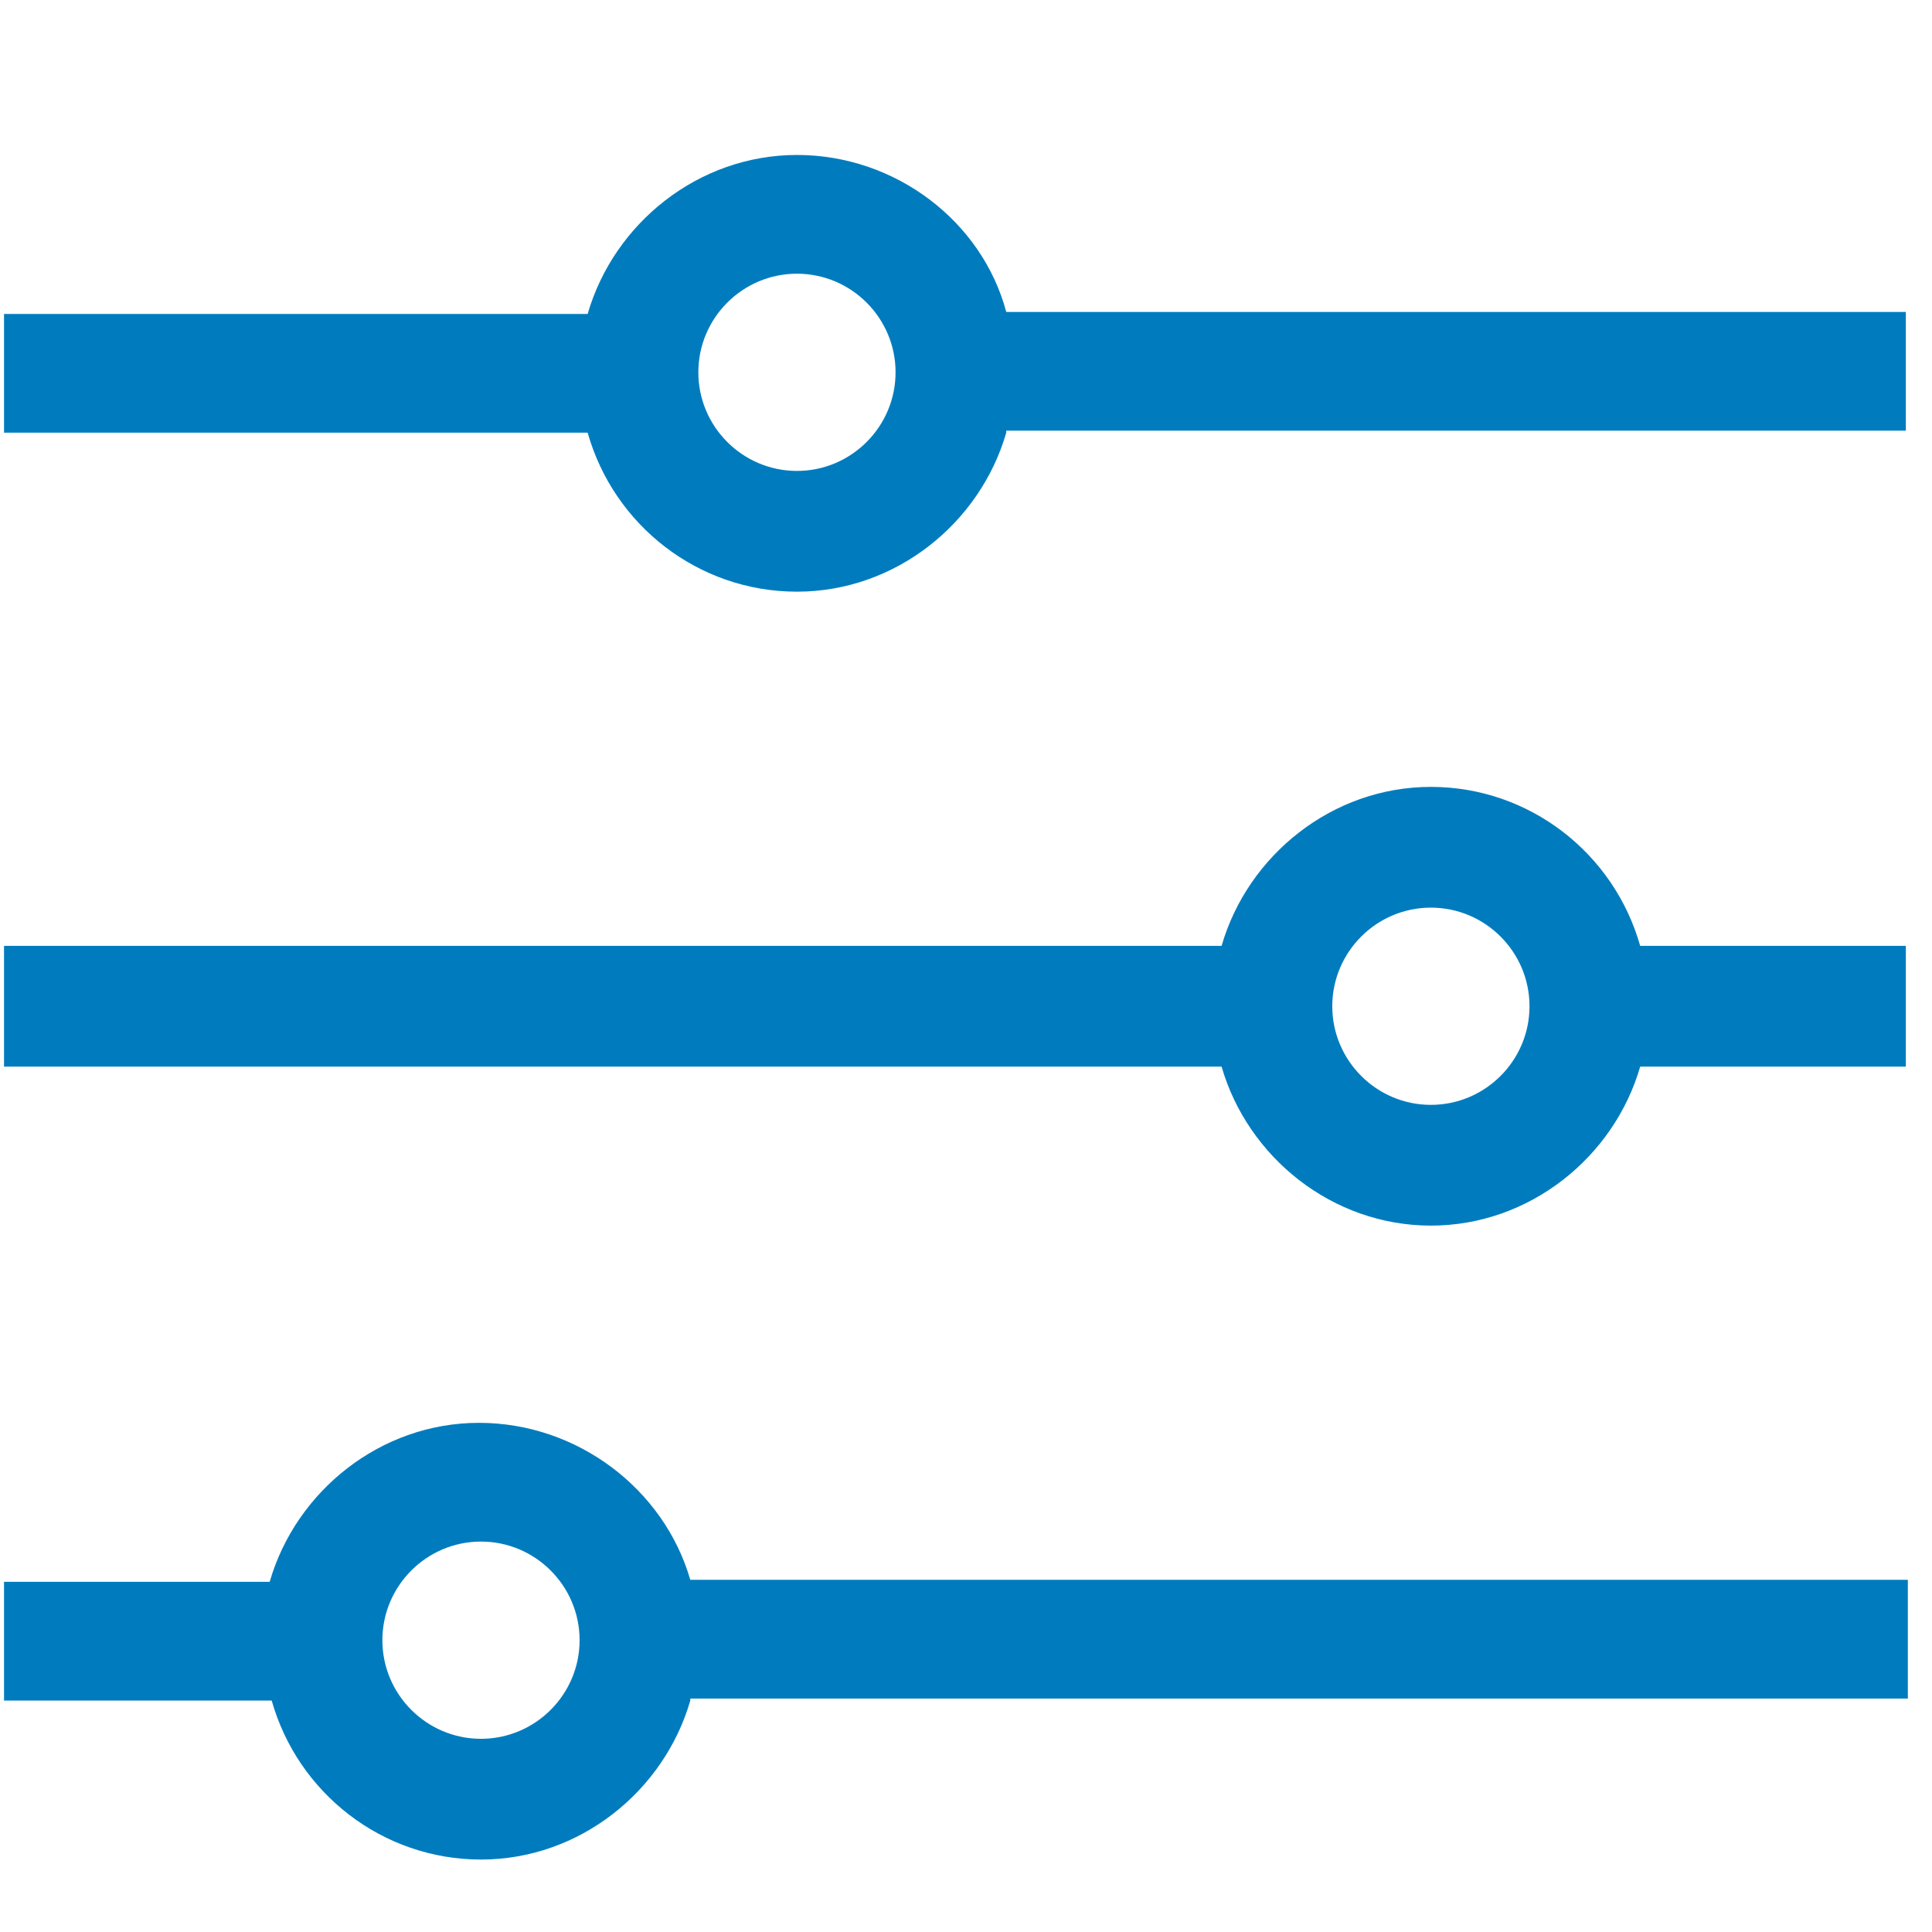 <?xml version="1.0" encoding="utf-8"?>
<!-- Generator: Adobe Illustrator 22.1.0, SVG Export Plug-In . SVG Version: 6.00 Build 0)  -->
<svg version="1.1" xmlns="http://www.w3.org/2000/svg" xmlns:xlink="http://www.w3.org/1999/xlink" x="0px" y="0px"
	 viewBox="0 0 96 96" style="enable-background:new 0 0 96 96;" xml:space="preserve">
<style type="text/css">
	.st0{display:none;}
	.st1{display:inline;}
	.st2{clip-path:url(#SVGID_2_);}
	.st3{clip-path:url(#SVGID_4_);enable-background:new    ;}
	.st4{clip-path:url(#SVGID_6_);}
	.st5{clip-path:url(#SVGID_8_);fill:#052049;}
	.st6{clip-path:url(#SVGID_10_);}
	.st7{clip-path:url(#SVGID_12_);fill:#007CBE;}
	.st8{filter:url(#Adobe_OpacityMaskFilter);}
	.st9{fill:#FFFFFF;}
	.st10{display:none;mask:url(#b_2_);fill:#052049;}
	.st11{fill:#007CBE;}
</style>
<g id="Layer_1" class="st0">
	<g class="st1">
		<defs>
			<path id="SVGID_1_" d="M39.8,69.5c16.9,0,30.7-13.7,30.7-30.7S56.8,8.2,39.8,8.2S9.2,21.9,9.2,38.9S22.9,69.5,39.8,69.5z
				 M63.9,68.1c-6.6,5.4-15,8.7-24.1,8.7c-20.9,0-37.9-17-37.9-37.9S18.9,1,39.8,1s37.9,17,37.9,37.9c0,9.2-3.3,17.6-8.7,24.1
				l25.9,25.9L89.8,94L63.9,68.1z"/>
		</defs>
		<clipPath id="SVGID_2_">
			<use xlink:href="#SVGID_1_"  style="overflow:visible;"/>
		</clipPath>
		<g class="st2">
			<defs>
				<rect id="SVGID_3_" x="-9.3" y="-10.2" width="115.4" height="115.4"/>
			</defs>
			<clipPath id="SVGID_4_">
				<use xlink:href="#SVGID_3_"  style="overflow:visible;"/>
			</clipPath>
			<g class="st3">
				<g>
					<defs>
						<rect id="SVGID_5_" x="-16.5" y="-17.4" width="129.9" height="129.9"/>
					</defs>
					<clipPath id="SVGID_6_">
						<use xlink:href="#SVGID_5_"  style="overflow:visible;"/>
					</clipPath>
					<g class="st4">
						<defs>
							<rect id="SVGID_7_" x="1.5" y="0.6" width="93.8" height="93.8"/>
						</defs>
						<clipPath id="SVGID_8_">
							<use xlink:href="#SVGID_7_"  style="overflow:visible;"/>
						</clipPath>
						<rect x="-16.1" y="-17" class="st5" width="129.1" height="129.1"/>
					</g>
					<g class="st4">
						<defs>
							<rect id="SVGID_9_" x="-9.3" y="-10.2" width="115.4" height="115.4"/>
						</defs>
						<clipPath id="SVGID_10_">
							<use xlink:href="#SVGID_9_"  style="overflow:visible;"/>
						</clipPath>
						<g class="st6">
							<defs>
								<rect id="SVGID_11_" x="1.5" y="0.6" width="93.8" height="93.8"/>
							</defs>
							<clipPath id="SVGID_12_">
								<use xlink:href="#SVGID_11_"  style="overflow:visible;"/>
							</clipPath>
							<rect x="-27.3" y="-28.3" class="st7" width="151.5" height="151.5"/>
						</g>
					</g>
				</g>
			</g>
		</g>
	</g>
</g>
<g id="Layer_2">
	<defs>
		<filter id="Adobe_OpacityMaskFilter" filterUnits="userSpaceOnUse" x="-15.5" y="-15" width="126" height="126">
			<feColorMatrix  type="matrix" values="1 0 0 0 0  0 1 0 0 0  0 0 1 0 0  0 0 0 1 0"/>
		</filter>
	</defs>
	<mask maskUnits="userSpaceOnUse" x="-15.5" y="-15" width="126" height="126" id="b_2_">
		<g class="st8">
			<path id="a_3_" class="st9" d="M34.3,82.5c-1.3,4.5-5.5,7.9-10.4,7.9s-9.1-3.3-10.4-7.9H0.2v-5.9h13.2c1.3-4.5,5.5-7.9,10.4-7.9
				S33,72,34.3,76.5h60.5v5.9H34.3z M81.5,51c-1.3,4.5-5.5,7.9-10.4,7.9S62,55.5,60.7,51H0.2V45h60.5c1.3-4.5,5.5-7.9,10.4-7.9
				s9.1,3.3,10.4,7.9h13.2V51H81.5z M50,19.5c-1.3,4.5-5.5,7.9-10.4,7.9s-9.1-3.3-10.4-7.9h-29v-5.9h29c1.3-4.5,5.5-7.9,10.4-7.9
				S48.8,9,50,13.5h44.7v5.9H50z M39.6,21.4c2.7,0,4.9-2.2,4.9-4.9s-2.2-4.9-4.9-4.9s-4.9,2.2-4.9,4.9S36.9,21.4,39.6,21.4z
				 M71.1,52.9c2.7,0,4.9-2.2,4.9-4.9c0-2.7-2.2-4.9-4.9-4.9s-4.9,2.2-4.9,4.9C66.2,50.7,68.4,52.9,71.1,52.9z M23.9,84.4
				c2.7,0,4.9-2.2,4.9-4.9s-2.2-4.9-4.9-4.9S19,76.8,19,79.5S21.2,84.4,23.9,84.4z"/>
		</g>
	</mask>
	<rect x="-15.5" y="-15" class="st10" width="126" height="126"/>
	<path id="a_1_" class="st11" d="M34.3,84.5c-1.3,4.5-5.5,7.9-10.4,7.9s-9.1-3.3-10.4-7.9H0.2v-5.9h13.2c1.3-4.5,5.5-7.9,10.4-7.9
		S33,74,34.3,78.5h60.5v5.9H34.3z M81.5,53c-1.3,4.5-5.5,7.9-10.4,7.9S62,57.5,60.7,53H0.2V47h60.5c1.3-4.5,5.5-7.9,10.4-7.9
		s9.1,3.3,10.4,7.9h13.2V53H81.5z M50,21.5c-1.3,4.5-5.5,7.9-10.4,7.9s-9.1-3.3-10.4-7.9h-29v-5.9h29c1.3-4.5,5.5-7.9,10.4-7.9
		S48.8,11,50,15.5h44.7v5.9H50z M39.6,23.4c2.7,0,4.9-2.2,4.9-4.9s-2.2-4.9-4.9-4.9s-4.9,2.2-4.9,4.9S36.9,23.4,39.6,23.4z
		 M71.1,54.9c2.7,0,4.9-2.2,4.9-4.9c0-2.7-2.2-4.9-4.9-4.9s-4.9,2.2-4.9,4.9C66.2,52.7,68.4,54.9,71.1,54.9z M23.9,86.4
		c2.7,0,4.9-2.2,4.9-4.9s-2.2-4.9-4.9-4.9S19,78.8,19,81.5S21.2,86.4,23.9,86.4z"/>
</g>
</svg>
